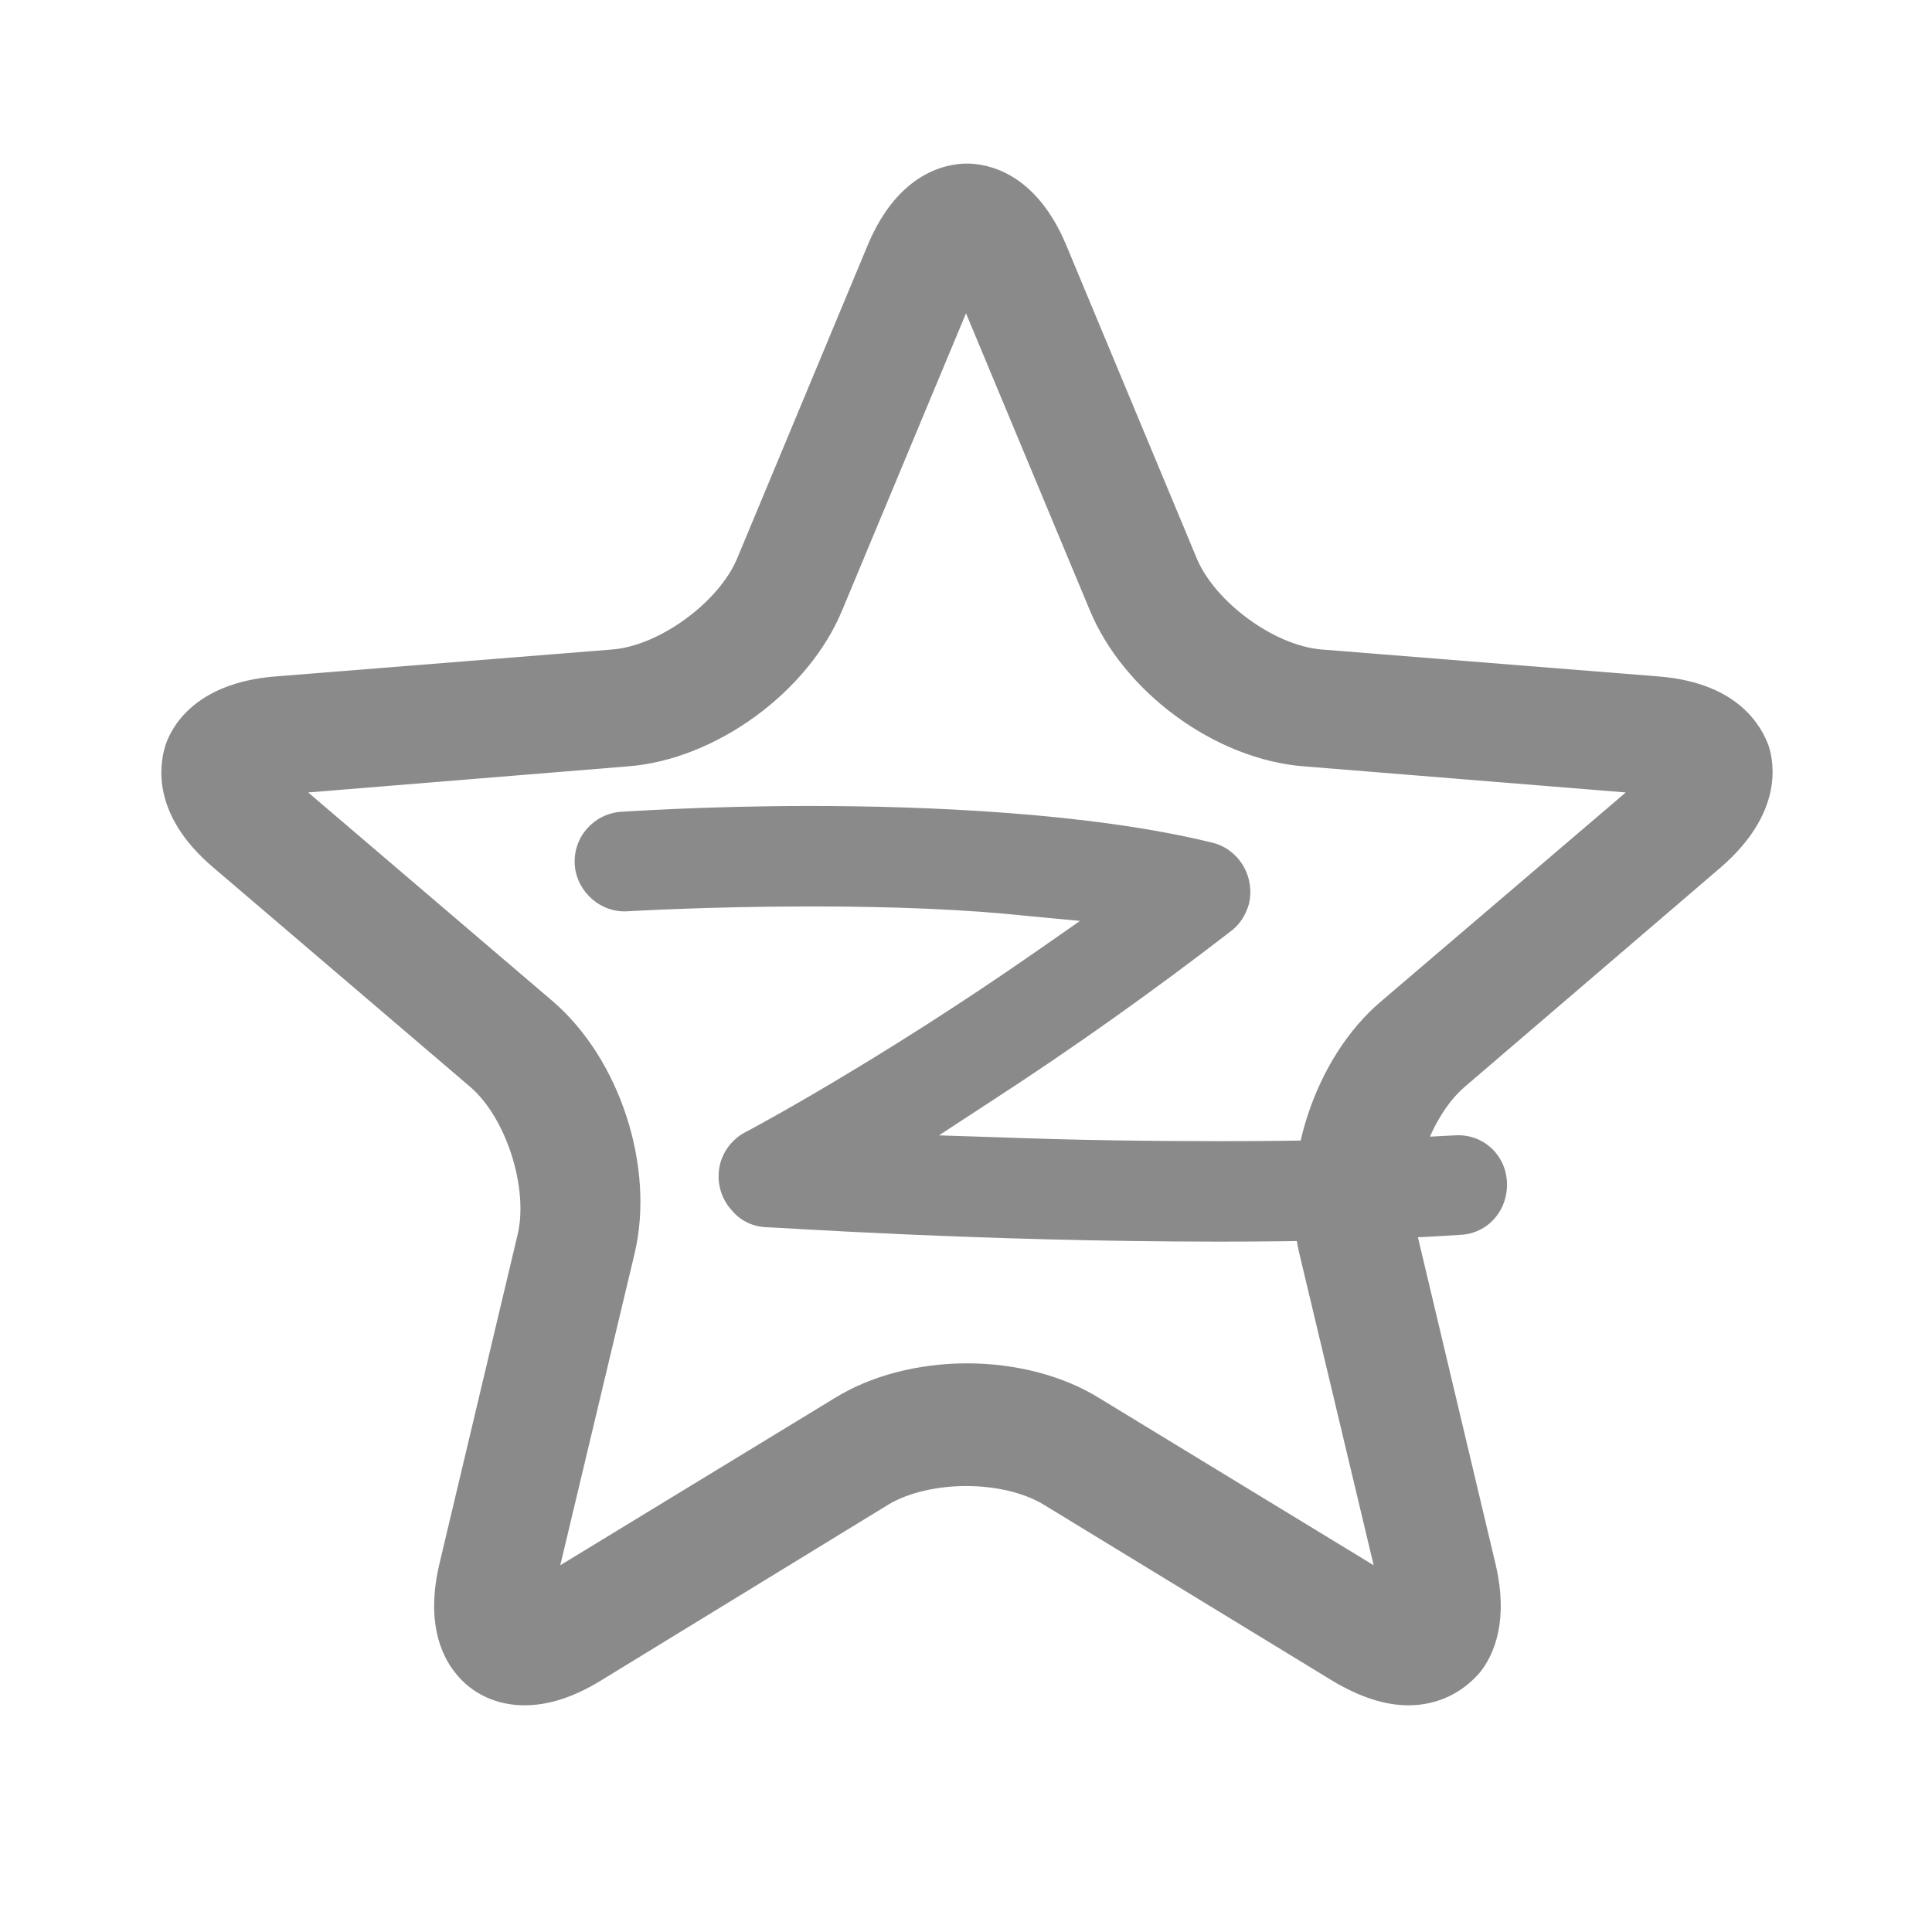 <?xml version="1.0" standalone="no"?><!DOCTYPE svg PUBLIC "-//W3C//DTD SVG 1.1//EN" "http://www.w3.org/Graphics/SVG/1.1/DTD/svg11.dtd"><svg t="1678360839629" class="icon" viewBox="0 0 1024 1024" version="1.1" xmlns="http://www.w3.org/2000/svg" p-id="9645" xmlns:xlink="http://www.w3.org/1999/xlink" width="32" height="32"><path d="M746.496 903.851c-12.8 0-26.112-4.608-39.936-12.8l-153.6-93.696c-10.24-6.144-25.088-9.728-40.96-9.728-15.36 0-30.72 3.584-40.96 9.728l-153.088 93.696c-14.336 8.704-27.648 12.8-39.936 12.8-14.848 0-28.16-6.144-36.864-17.408-7.68-9.728-15.36-27.648-8.192-57.856l41.472-174.592c5.632-24.576-6.144-61.44-25.088-77.824L112.64 459.435c-32.256-27.648-28.16-53.76-25.088-64 3.072-9.728 15.36-33.28 57.856-36.864l179.2-14.336c25.088-2.048 56.32-25.088 66.048-48.128l69.12-165.888c16.384-39.424 42.496-43.52 52.736-43.52s36.352 4.096 52.736 43.52L634.368 296.107c9.728 23.04 40.96 46.08 66.048 48.128l179.2 14.336c42.496 3.584 54.272 27.136 57.856 36.864 3.072 9.728 7.168 35.84-25.088 64l-136.192 116.736c-18.944 16.384-31.232 53.248-25.088 77.824l41.472 174.592c7.168 30.208-0.512 48.128-8.192 57.856-9.728 11.264-23.04 17.408-37.888 17.408zM446.464 323.243C428.544 366.763 379.392 402.603 332.8 406.187l-169.472 13.824 129.536 110.592c35.84 30.72 54.272 88.064 43.52 133.632L296.96 829.611l145.408-88.576c18.944-11.776 44.032-18.432 70.144-18.432s51.2 6.656 70.144 18.432l145.408 88.576-39.424-165.376c-10.752-45.568 7.68-103.424 43.52-133.632l129.536-110.592-170.496-13.824c-47.104-3.584-95.744-39.424-113.664-82.944L512 166.059 446.464 323.243z" fill="#8a8a8a" p-id="9646"></path><path d="M646.144 658.091c-126.464 0-236.032-7.68-240.64-7.68-7.168-0.512-13.312-3.584-17.92-9.216-4.608-5.12-7.168-12.288-6.656-19.456 0.512-9.216 6.144-17.408 13.824-21.504 3.072-1.536 71.168-37.888 155.648-96.768l22.016-15.36-27.136-2.56c-33.28-3.584-72.192-5.12-115.2-5.12-55.296 0-96.768 2.56-97.28 2.56-14.336 1.024-27.136-10.24-28.16-24.576-1.024-14.848 10.24-27.136 24.576-28.16 1.536 0 44.032-3.072 99.84-3.072 61.952 0 148.992 3.584 213.504 19.456 6.656 1.536 12.8 6.144 16.384 12.288 3.584 6.144 4.608 13.312 3.072 19.968-1.536 5.632-4.608 10.752-9.216 14.336-40.448 31.232-83.456 61.952-128.512 91.136l-26.624 17.408 31.744 1.024c40.96 1.536 80.384 2.048 117.76 2.048 45.056 0 87.04-1.024 123.904-3.072 14.848-1.024 27.136 10.24 27.648 25.088 0.512 14.848-10.24 27.136-25.088 27.648-37.888 2.56-80.896 3.584-127.488 3.584z" fill="#8a8a8a" p-id="9647"></path></svg>